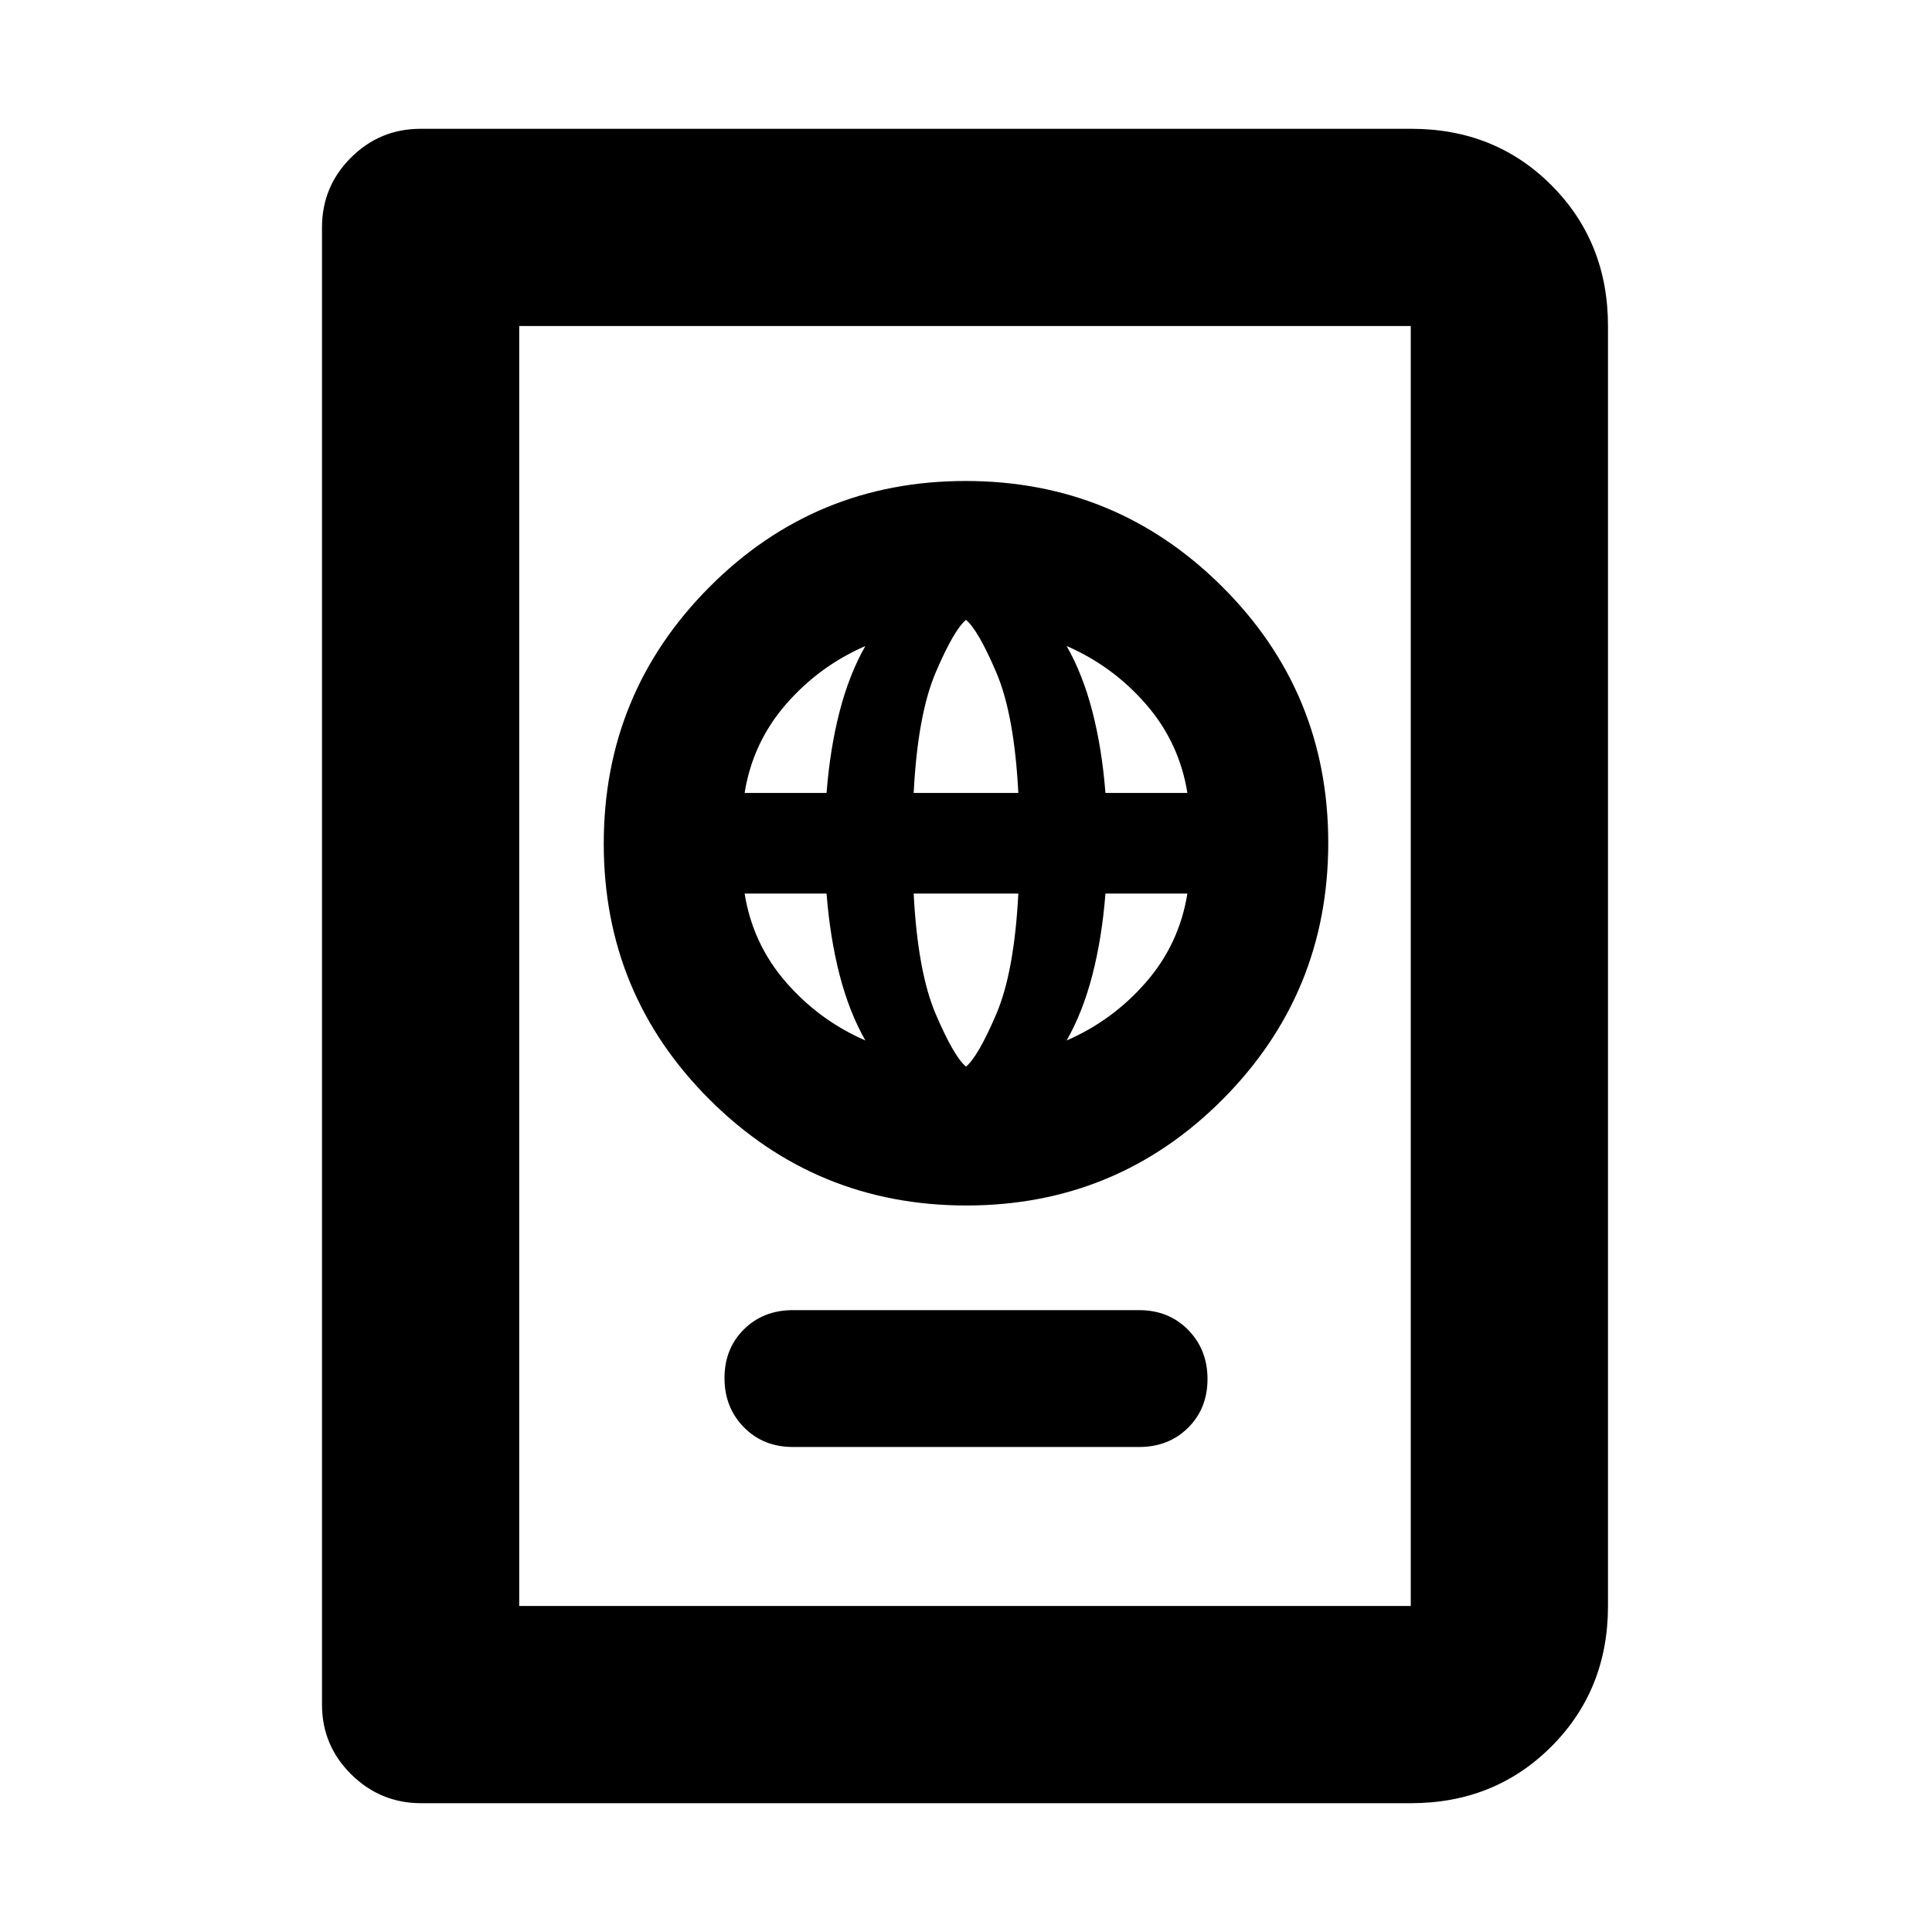 <svg xmlns="http://www.w3.org/2000/svg" height="20" viewBox="0 -960 960 960" width="20"><path d="M394-241h172q14.73 0 24.37-9.57 9.63-9.56 9.63-24.2 0-14.63-9.63-24.43-9.64-9.8-24.37-9.8H394q-14.73 0-24.37 9.57-9.63 9.56-9.63 24.2 0 14.63 9.63 24.43 9.64 9.8 24.37 9.8Zm86.21-120q74.79 0 127.29-52.71t52.5-127.5q0-74.79-52.71-127.29T479.79-721Q405-721 352.5-668.29T300-540.79q0 74.79 52.71 127.29t127.5 52.5Zm-.21-69q-6-5-15-26t-11-60h52q-2 39-11 60t-15 26Zm-50-13q-23-10-39.5-29T370-516h40.71q1.73 22.07 6.51 40.54Q422-457 430-443Zm100 0q8-14 12.78-32.46 4.78-18.47 6.51-40.54H590q-4 25-20.5 44T530-443ZM370-566q4-25 20.5-44t39.5-29q-8 14-12.78 32.46-4.78 18.47-6.51 40.54H370Zm84 0q2-39 11-60t15-26q6 5 15 26t11 60h-52Zm95.29 0q-1.73-22.07-6.51-40.54Q538-625 530-639q23 10 39.5 29t20.5 44h-40.71Zm-340 502Q189-64 174.5-78.35T160-113v-734q0-20.3 14.36-34.65Q188.71-896 209.02-896h492.26Q743-896 771-867.85T799-798v636q0 41.7-28.14 69.85Q742.72-64 701.04-64H209.29ZM258-162h443v-636H258v636Zm0 0v-636 636Z"/></svg>